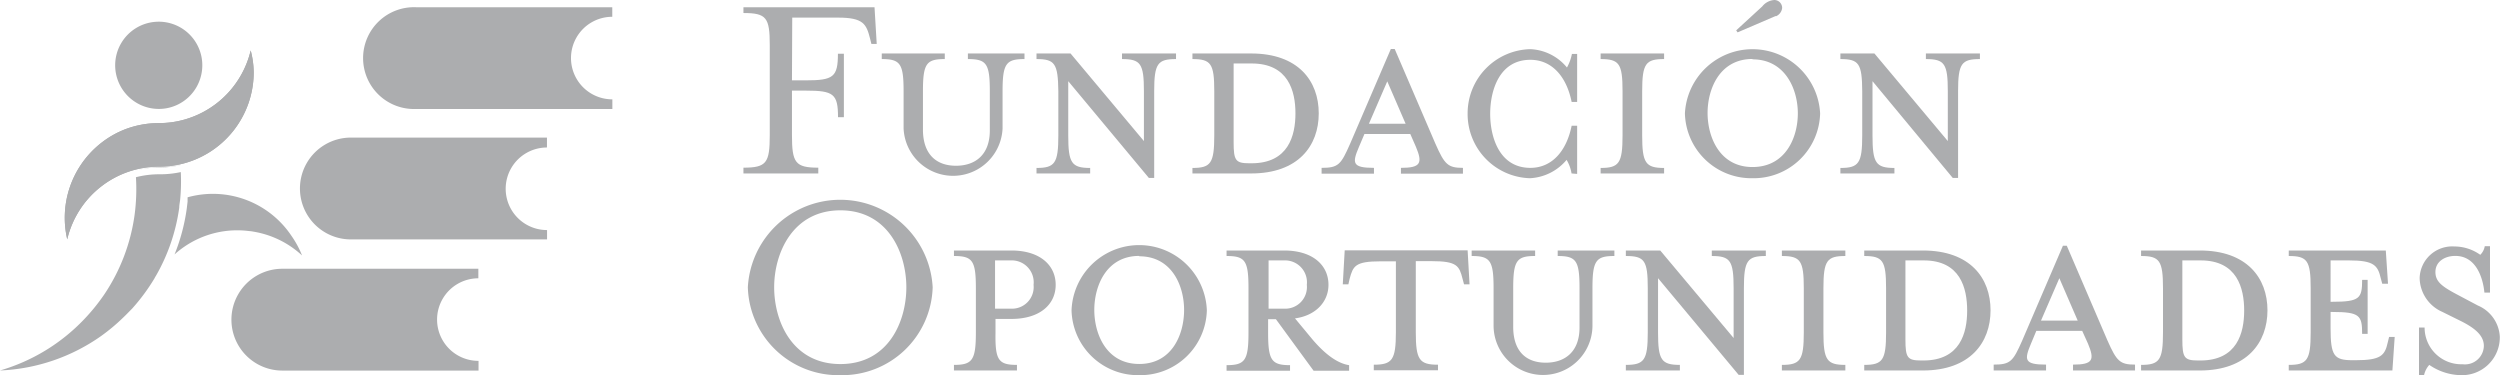 <svg xmlns="http://www.w3.org/2000/svg" viewBox="0 0 272.55 40.9"><defs><style>.cls-1{fill:#acadaf;}</style></defs><g id="Capa_2" data-name="Capa 2"><g id="Capa_1-2" data-name="Capa 1"><path class="cls-1" d="M27.66,7.91a10.3,10.3,0,0,1-8,10,10.4,10.4,0,0,1-2.33.26h0a10.28,10.28,0,0,0-10,7.92,10.36,10.36,0,0,1,3.46-10.31,10.19,10.19,0,0,1,3-1.74,10.3,10.3,0,0,1,3.52-.62h0a10.58,10.58,0,0,0,1.39-.09,10.3,10.3,0,0,0,8.63-7.83A9.79,9.79,0,0,1,27.66,7.91Z"/><path class="cls-1" d="M86.34,8.76h1.51c3,0,3.5-.36,3.5-2.9H92v6.92h-.64c0-2.54-.48-2.9-3.5-2.9H86.34v4.86c0,3,.36,3.54,2.87,3.54v.63H81.05v-.63c2.51,0,2.87-.52,2.87-3.54V4.92c0-3-.36-3.5-2.87-3.5V.79H95.34l.24,4H95l-.15-.6c-.4-1.57-.73-2.27-3.48-2.27h-5Z"/><path class="cls-1" d="M104.22,18.07c2.12,0,3.69-1.21,3.69-3.84V9.94c0-3-.36-3.5-2.39-3.5V5.83h6.17v.61c-2,0-2.39.48-2.39,3.5V14a5.4,5.4,0,0,1-10.79,0V9.94c0-3-.36-3.5-2.38-3.5V5.83H103v.61c-2,0-2.38.48-2.38,3.5v4.29C100.66,16.86,102.11,18.07,104.22,18.07Z"/><path class="cls-1" d="M113,6.44V5.83h3.71l8,9.55V9.94c0-3-.36-3.5-2.39-3.5V5.83h5.89v.61c-2,0-2.38.48-2.38,3.5V19.4h-.58L116.46,8.85v5.92c0,3,.36,3.54,2.39,3.54v.6H113v-.6c2,0,2.38-.51,2.38-3.54V9.94C115.34,6.92,115,6.44,113,6.44Z"/><path class="cls-1" d="M130,18.31c2,0,2.38-.51,2.38-3.54V9.94c0-3-.36-3.5-2.38-3.5V5.83h6.4c5.14,0,7.37,3,7.37,6.53s-2.23,6.55-7.37,6.55H130Zm6.49-11.39h-2V15.5c0,2,.21,2.3,1.72,2.3h.24c4,0,4.78-3,4.78-5.44S140.45,6.92,136.46,6.92Z"/><path class="cls-1" d="M148.16,16c-.76,1.78-.76,2.3,1.63,2.3v.63h-5.71v-.63c1.84,0,2.11-.36,3.11-2.63l4.44-10.33h.42l4.44,10.33c1,2.27,1.36,2.63,3,2.63v.63h-6.76v-.63c2.17,0,2.38-.52,1.63-2.3l-.61-1.39h-5Zm3.08-7.13-2,4.62h4Z"/><path class="cls-1" d="M171.33,18.91a4.15,4.15,0,0,0-.54-1.48,5.57,5.57,0,0,1-4,2A7,7,0,0,1,160,12.36a7,7,0,0,1,6.83-7,5.46,5.46,0,0,1,4,2,5,5,0,0,0,.54-1.48h.57v5.23h-.6c-.57-2.81-2.18-4.59-4.5-4.59-3.39,0-4.38,3.35-4.38,5.89s1,5.89,4.38,5.89c2.32,0,3.93-1.78,4.5-4.59h.6v5.25Z"/><path class="cls-1" d="M174.5,18.91v-.6c2,0,2.39-.51,2.39-3.54V9.94c0-3-.36-3.5-2.39-3.5V5.83h6.92v.61c-2,0-2.39.48-2.39,3.5v4.83c0,3,.37,3.54,2.39,3.54v.6Z"/><path class="cls-1" d="M191.06,19.43a7.25,7.25,0,0,1-7.37-7.07,7.38,7.38,0,0,1,14.74,0A7.25,7.25,0,0,1,191.06,19.43Zm0-13c-3.6,0-4.9,3.29-4.9,5.89s1.3,5.89,4.9,5.89S196,15,196,12.36,194.62,6.47,191.06,6.47Zm2.54-4.69-4.17,1.79-.15-.22L192.12.7a1.84,1.84,0,0,1,1.33-.7.86.86,0,0,1,.84.88A1.12,1.12,0,0,1,193.6,1.78Z"/><path class="cls-1" d="M200.64,6.44V5.83h3.71l8,9.55V9.94c0-3-.36-3.5-2.39-3.5V5.83h5.89v.61c-2,0-2.38.48-2.38,3.5V19.4h-.58L204.14,8.85v5.92c0,3,.36,3.54,2.39,3.54v.6h-5.89v-.6c2,0,2.38-.51,2.38-3.54V9.94C203,6.92,202.66,6.44,200.64,6.44Z"/><path class="cls-1" d="M91.62,40.9a9.87,9.87,0,0,1-10.09-9.58,10.09,10.09,0,0,1,20.15,0A9.87,9.87,0,0,1,91.62,40.9ZM84.4,31.32c0,3.75,2,8.37,7.22,8.37s7.19-4.62,7.19-8.37-2-8.39-7.19-8.39S84.4,27.58,84.4,31.32Z"/><path class="cls-1" d="M110.87,39.78v.61H104v-.61c2,0,2.39-.51,2.39-3.53V31.42c0-3-.36-3.51-2.39-3.51v-.6h6.26c3.11,0,4.83,1.6,4.83,3.74s-1.72,3.72-4.83,3.72h-1.73v1.48C108.48,39.27,108.85,39.78,110.87,39.78Zm-.66-11.39h-1.73v5.26h1.73a2.36,2.36,0,0,0,2.47-2.6A2.39,2.39,0,0,0,110.21,28.39Z"/><path class="cls-1" d="M124.2,40.9a7.25,7.25,0,0,1-7.38-7.07,7.38,7.38,0,0,1,14.75,0A7.25,7.25,0,0,1,124.2,40.9Zm0-13c-3.6,0-4.9,3.29-4.9,5.89s1.3,5.89,4.9,5.89,4.89-3.26,4.89-5.89S127.76,27.94,124.2,27.94Z"/><path class="cls-1" d="M143.08,37c1.21,1.42,2.6,2.6,4,2.81v.61h-3.87l-4.11-5.62h-.85v1.48c0,3,.37,3.53,2.39,3.53v.61h-6.92v-.61c2,0,2.39-.51,2.39-3.53V31.42c0-3-.36-3.51-2.39-3.51v-.6H140c3.11,0,4.83,1.6,4.83,3.74,0,1.85-1.39,3.36-3.65,3.66ZM140,28.39H138.3v5.26H140a2.36,2.36,0,0,0,2.47-2.6A2.39,2.39,0,0,0,140,28.39Z"/><path class="cls-1" d="M150.51,28.49c-2.78,0-3,.51-3.38,1.93L147,31h-.61l.21-3.71H160l.21,3.71h-.6l-.16-.6c-.36-1.42-.6-1.93-3.38-1.93h-1.72v7.76c0,3,.39,3.53,2.42,3.53v.61h-7v-.61c2,0,2.41-.51,2.41-3.53V28.49Z"/><path class="cls-1" d="M168.52,39.54c2.11,0,3.68-1.21,3.68-3.83V31.42c0-3-.36-3.51-2.38-3.51v-.6H176v.6c-2,0-2.39.48-2.39,3.51v4.07a5.39,5.39,0,0,1-10.78,0V31.42c0-3-.36-3.51-2.39-3.51v-.6h6.92v.6c-2,0-2.39.48-2.39,3.51v4.29C165,38.33,166.4,39.54,168.52,39.54Z"/><path class="cls-1" d="M177.25,27.91v-.6H181l8,9.54V31.42c0-3-.36-3.51-2.38-3.51v-.6h5.89v.6c-2,0-2.39.48-2.39,3.51v9.45h-.57l-8.79-10.54v5.92c0,3,.36,3.53,2.38,3.53v.61h-5.89v-.61c2,0,2.39-.51,2.39-3.53V31.42C179.64,28.39,179.28,27.91,177.25,27.91Z"/><path class="cls-1" d="M194.26,40.39v-.61c2,0,2.39-.51,2.39-3.53V31.42c0-3-.36-3.51-2.39-3.51v-.6h6.92v.6c-2,0-2.39.48-2.39,3.51v4.83c0,3,.37,3.53,2.39,3.53v.61Z"/><path class="cls-1" d="M203.24,39.78c2,0,2.38-.51,2.38-3.53V31.42c0-3-.36-3.51-2.38-3.51v-.6h6.4c5.14,0,7.37,3,7.37,6.52s-2.23,6.56-7.37,6.56h-6.4Zm6.49-11.39h-2V37c0,2,.21,2.3,1.72,2.3h.24c4,0,4.77-3,4.77-5.44S213.72,28.39,209.73,28.39Z"/><path class="cls-1" d="M221.42,37.46c-.75,1.78-.75,2.29,1.64,2.29v.64h-5.71v-.64c1.84,0,2.11-.36,3.11-2.62l4.44-10.34h.42l4.44,10.34c1,2.26,1.36,2.62,3,2.62v.64H226v-.64c2.17,0,2.38-.51,1.63-2.29L227,36.07H222Zm3.09-7.13-2,4.62h4Z"/><path class="cls-1" d="M233.42,39.78c2,0,2.39-.51,2.39-3.53V31.42c0-3-.37-3.51-2.39-3.51v-.6h6.41c5.13,0,7.37,3,7.37,6.52s-2.24,6.56-7.37,6.56h-6.41Zm6.5-11.39h-2V37c0,2,.21,2.3,1.72,2.3h.25c4,0,4.77-3,4.77-5.44S243.9,28.39,239.92,28.39Z"/><path class="cls-1" d="M260.31,37.34l.15-.61h.61l-.25,3.66h-11.3v-.61c2,0,2.39-.51,2.39-3.53V31.42c0-3-.36-3.51-2.39-3.51v-.6H260.1l.24,3.62h-.63l-.16-.6c-.33-1.39-.72-1.94-3.47-1.94h-2V32.9h.18c3,0,3.26-.37,3.26-2.39h.6V36.4h-.6c0-2-.24-2.39-3.26-2.39h-.18v1.76c0,3,.36,3.5,2.38,3.5h.37C259.55,39.27,260,38.76,260.31,37.34Z"/><path class="cls-1" d="M268.23,40.9a6.26,6.26,0,0,1-3.39-1.12,2.49,2.49,0,0,0-.57,1.12h-.55V35.71h.61a4,4,0,0,0,4.14,4,2.06,2.06,0,0,0,2.32-2c0-1.06-.84-1.87-2.47-2.69L266.26,34a4.11,4.11,0,0,1-2.47-3.68,3.55,3.55,0,0,1,3.77-3.45,4.88,4.88,0,0,1,2.84.91,1.74,1.74,0,0,0,.49-.94h.57V31.9h-.61c-.18-1.81-1-4-3.17-4-1.18,0-2.17.64-2.17,1.75s.78,1.63,2.63,2.6l2,1.06a3.91,3.91,0,0,1,2.39,3.41A4.13,4.13,0,0,1,268.23,40.9Z"/><path class="cls-1" d="M19.33,24h0Z"/><path class="cls-1" d="M17,30.06l.39-.71Z"/><path class="cls-1" d="M31.76,25.69a10.3,10.3,0,0,0-11.31-4.18c0,.25,0,.47,0,.47l-.09.76a21.09,21.09,0,0,1-1.33,5,9.65,9.65,0,0,1,1.12-.88,10.19,10.19,0,0,1,7-1.67,3.62,3.62,0,0,1,.46.06,10.26,10.26,0,0,1,5.32,2.6A10.46,10.46,0,0,0,31.76,25.69Z"/><path class="cls-1" d="M17.55,29.12l.12-.25Z"/><path class="cls-1" d="M52.15,39.34a4.49,4.49,0,0,1,0-9h0V29.3H30.78a5.55,5.55,0,0,0,0,11.1H52.17V39.34Z"/><path class="cls-1" d="M59.63,25.08a4.49,4.49,0,0,1,0-9h0V15H38.25a5.55,5.55,0,1,0,0,11.1H59.64V25.08Z"/><path class="cls-1" d="M66.75,10.83a4.5,4.5,0,0,1,0-9h0V.79H45.37a5.55,5.55,0,1,0,0,11.09H66.76V10.83Z"/><path class="cls-1" d="M27.66,7.91a10.3,10.3,0,0,1-8,10,10.4,10.4,0,0,1-2.33.26h0a10.28,10.28,0,0,0-10,7.92,10.36,10.36,0,0,1,3.46-10.31,10.19,10.19,0,0,1,3-1.74,10.3,10.3,0,0,1,3.52-.62h0a10.58,10.58,0,0,0,1.39-.09,10.3,10.3,0,0,0,8.63-7.83A9.79,9.79,0,0,1,27.66,7.91Z"/><path class="cls-1" d="M17.33,18.22A10.29,10.29,0,0,0,19.64,18h.05a10.4,10.4,0,0,1-2.33.26h0a10.32,10.32,0,0,0-2.56.32h0A10.94,10.94,0,0,1,17.33,18.22Z"/><path class="cls-1" d="M17.36,19a10.16,10.16,0,0,0-2.54.32h0a21.29,21.29,0,0,1-.15,4.13,20.54,20.54,0,0,1-3.33,8.69A21.36,21.36,0,0,1,9.18,34.8,20.6,20.6,0,0,1,0,40.39a20.61,20.61,0,0,0,11-3.74,20.69,20.69,0,0,0,2.4-2c.35-.33.68-.68,1-1a21.49,21.49,0,0,0,2.44-3.3,2.54,2.54,0,0,1,.16-.28,20.55,20.55,0,0,0,2.54-7.42c0-.3.07-.59.1-.89a20.51,20.51,0,0,0,.07-3A10.62,10.62,0,0,1,17.36,19Z"/><path class="cls-1" d="M21.89,8.36a4.74,4.74,0,0,1-3.73,3.44,4.76,4.76,0,0,1-5.44-5.92,4.67,4.67,0,0,1,.49-1.17,4.75,4.75,0,0,1,8.68,3.65Z"/></g></g></svg>